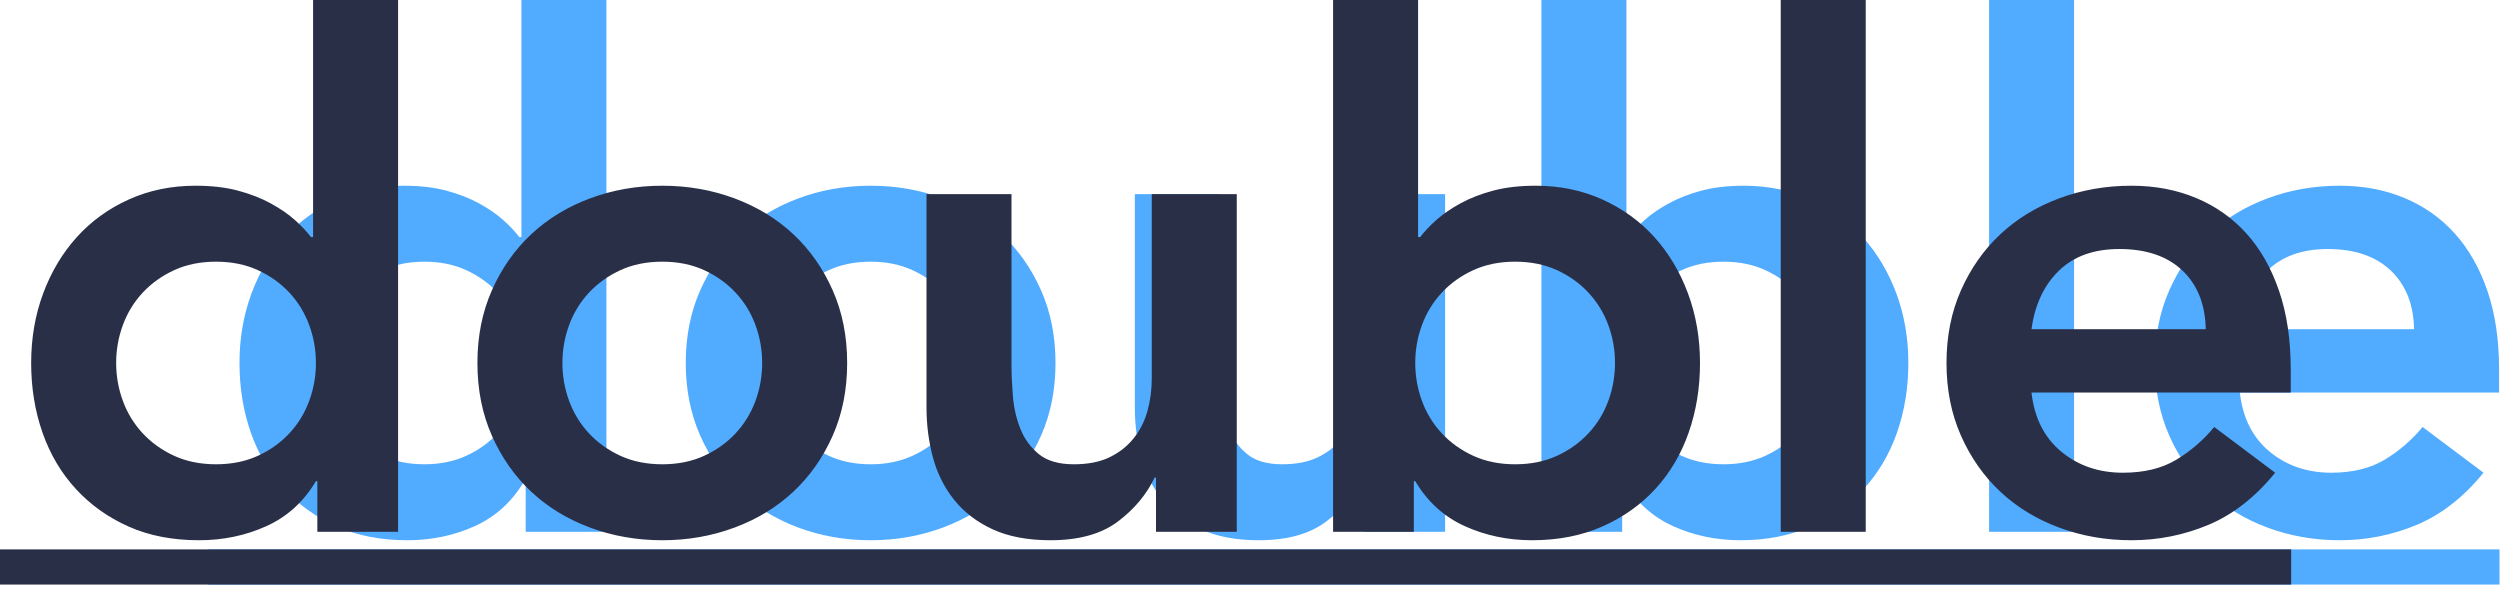 <?xml version="1.0" encoding="UTF-8"?>
<svg width="125px" height="30px" viewBox="0 0 125 30" version="1.1"
    xmlns="http://www.w3.org/2000/svg"
    xmlns:xlink="http://www.w3.org/1999/xlink">
    <!-- Generator: sketchtool 55.2 (78181) - https://sketchapp.com -->
    <title>D85BA16D-B82A-46C8-B6D3-1215BD5939B8svg</title>
    <desc>Created with sketchtool.</desc>
    <g id="Designs" stroke="none" stroke-width="1" fill="none" fill-rule="evenodd">
        <g id="Homepage-1440" transform="translate(-199, -60)" fill-rule="nonzero">
            <g id="logo" transform="translate(199, 60)">
                <g id="double">
                    <g transform="translate(10.417, 0)" fill="#51ABFF">
                        <path d="M15.867,24.058 L15.796,24.058 C15.182,25.09 14.356,25.84 13.317,26.309 C12.278,26.778 11.156,27.012 9.952,27.012 C8.63,27.012 7.455,26.784 6.428,26.327 C5.401,25.869 4.522,25.242 3.79,24.445 C3.058,23.648 2.503,22.71 2.125,21.631 C1.747,20.552 1.558,19.392 1.558,18.149 C1.558,16.906 1.759,15.746 2.16,14.667 C2.562,13.588 3.123,12.65 3.843,11.853 C4.563,11.056 5.431,10.429 6.446,9.971 C7.461,9.514 8.571,9.286 9.775,9.286 C10.578,9.286 11.286,9.368 11.9,9.532 C12.514,9.696 13.057,9.907 13.529,10.165 C14.001,10.423 14.403,10.698 14.733,10.991 C15.064,11.284 15.335,11.572 15.548,11.853 L15.654,11.853 L15.654,-8.23249515e-14 L19.904,-8.23249515e-14 L19.904,26.59 L15.867,26.59 L15.867,24.058 Z M5.808,18.149 C5.808,18.806 5.92,19.439 6.145,20.048 C6.369,20.658 6.7,21.197 7.136,21.666 C7.573,22.135 8.099,22.51 8.712,22.792 C9.326,23.073 10.023,23.214 10.802,23.214 C11.581,23.214 12.278,23.073 12.892,22.792 C13.506,22.51 14.031,22.135 14.468,21.666 C14.905,21.197 15.235,20.658 15.459,20.048 C15.684,19.439 15.796,18.806 15.796,18.149 C15.796,17.492 15.684,16.859 15.459,16.25 C15.235,15.64 14.905,15.101 14.468,14.632 C14.031,14.163 13.506,13.788 12.892,13.506 C12.278,13.225 11.581,13.084 10.802,13.084 C10.023,13.084 9.326,13.225 8.712,13.506 C8.099,13.788 7.573,14.163 7.136,14.632 C6.7,15.101 6.369,15.64 6.145,16.25 C5.92,16.859 5.808,17.492 5.808,18.149 Z M23.871,18.149 C23.871,16.812 24.113,15.599 24.597,14.509 C25.081,13.418 25.736,12.486 26.562,11.712 C27.389,10.939 28.369,10.341 29.502,9.919 C30.635,9.497 31.84,9.286 33.115,9.286 C34.39,9.286 35.594,9.497 36.727,9.919 C37.86,10.341 38.84,10.939 39.667,11.712 C40.493,12.486 41.148,13.418 41.632,14.509 C42.116,15.599 42.358,16.812 42.358,18.149 C42.358,19.486 42.116,20.699 41.632,21.789 C41.148,22.88 40.493,23.812 39.667,24.586 C38.84,25.359 37.86,25.957 36.727,26.379 C35.594,26.801 34.39,27.012 33.115,27.012 C31.84,27.012 30.635,26.801 29.502,26.379 C28.369,25.957 27.389,25.359 26.562,24.586 C25.736,23.812 25.081,22.88 24.597,21.789 C24.113,20.699 23.871,19.486 23.871,18.149 Z M28.121,18.149 C28.121,18.806 28.233,19.439 28.457,20.048 C28.682,20.658 29.012,21.197 29.449,21.666 C29.886,22.135 30.411,22.51 31.025,22.792 C31.639,23.073 32.335,23.214 33.115,23.214 C33.894,23.214 34.59,23.073 35.204,22.792 C35.818,22.51 36.343,22.135 36.78,21.666 C37.217,21.197 37.548,20.658 37.772,20.048 C37.996,19.439 38.108,18.806 38.108,18.149 C38.108,17.492 37.996,16.859 37.772,16.25 C37.548,15.64 37.217,15.101 36.78,14.632 C36.343,14.163 35.818,13.788 35.204,13.506 C34.59,13.225 33.894,13.084 33.115,13.084 C32.335,13.084 31.639,13.225 31.025,13.506 C30.411,13.788 29.886,14.163 29.449,14.632 C29.012,15.101 28.682,15.64 28.457,16.25 C28.233,16.859 28.121,17.492 28.121,18.149 Z M61.838,26.59 L57.8,26.59 L57.8,23.882 L57.729,23.882 C57.328,24.726 56.714,25.459 55.888,26.08 C55.061,26.702 53.94,27.012 52.523,27.012 C51.39,27.012 50.427,26.831 49.636,26.467 C48.845,26.104 48.202,25.611 47.706,24.99 C47.21,24.369 46.856,23.659 46.644,22.862 C46.431,22.065 46.325,21.232 46.325,20.365 L46.325,9.708 L50.575,9.708 L50.575,18.254 C50.575,18.723 50.599,19.245 50.646,19.82 C50.693,20.394 50.817,20.933 51.018,21.438 C51.218,21.942 51.525,22.364 51.939,22.704 C52.352,23.044 52.936,23.214 53.692,23.214 C54.4,23.214 54.996,23.097 55.48,22.862 C55.964,22.628 56.366,22.311 56.684,21.912 C57.003,21.514 57.233,21.057 57.375,20.541 C57.517,20.025 57.588,19.486 57.588,18.923 L57.588,9.708 L61.838,9.708 L61.838,26.59 Z M66.654,-8.23249515e-14 L70.904,-8.23249515e-14 L70.904,11.853 L71.01,11.853 C71.223,11.572 71.494,11.284 71.825,10.991 C72.156,10.698 72.557,10.423 73.029,10.165 C73.501,9.907 74.044,9.696 74.658,9.532 C75.272,9.368 75.981,9.286 76.783,9.286 C77.988,9.286 79.097,9.514 80.112,9.971 C81.128,10.429 81.995,11.056 82.716,11.853 C83.436,12.65 83.997,13.588 84.398,14.667 C84.799,15.746 85,16.906 85,18.149 C85,19.392 84.811,20.552 84.433,21.631 C84.056,22.71 83.501,23.648 82.769,24.445 C82.037,25.242 81.151,25.869 80.112,26.327 C79.074,26.784 77.905,27.012 76.606,27.012 C75.402,27.012 74.281,26.778 73.242,26.309 C72.203,25.84 71.376,25.09 70.762,24.058 L70.692,24.058 L70.692,26.59 L66.654,26.59 L66.654,-8.23249515e-14 Z M80.75,18.149 C80.75,17.492 80.638,16.859 80.414,16.25 C80.189,15.64 79.859,15.101 79.422,14.632 C78.985,14.163 78.46,13.788 77.846,13.506 C77.232,13.225 76.535,13.084 75.756,13.084 C74.977,13.084 74.281,13.225 73.667,13.506 C73.053,13.788 72.527,14.163 72.091,14.632 C71.654,15.101 71.323,15.64 71.099,16.25 C70.875,16.859 70.762,17.492 70.762,18.149 C70.762,18.806 70.875,19.439 71.099,20.048 C71.323,20.658 71.654,21.197 72.091,21.666 C72.527,22.135 73.053,22.51 73.667,22.792 C74.281,23.073 74.977,23.214 75.756,23.214 C76.535,23.214 77.232,23.073 77.846,22.792 C78.46,22.51 78.985,22.135 79.422,21.666 C79.859,21.197 80.189,20.658 80.414,20.048 C80.638,19.439 80.75,18.806 80.75,18.149 Z M89.037,-8.23249515e-14 L93.287,-8.23249515e-14 L93.287,26.59 L89.037,26.59 L89.037,-8.23249515e-14 Z M101.575,19.626 C101.717,20.892 102.212,21.877 103.062,22.581 C103.913,23.284 104.94,23.636 106.144,23.636 C107.206,23.636 108.098,23.419 108.818,22.985 C109.538,22.551 110.169,22.006 110.712,21.35 L113.758,23.636 C112.767,24.855 111.657,25.723 110.429,26.239 C109.201,26.754 107.915,27.012 106.569,27.012 C105.294,27.012 104.09,26.801 102.956,26.379 C101.823,25.957 100.843,25.359 100.017,24.586 C99.19,23.812 98.535,22.88 98.051,21.789 C97.567,20.699 97.325,19.486 97.325,18.149 C97.325,16.812 97.567,15.599 98.051,14.509 C98.535,13.418 99.19,12.486 100.017,11.712 C100.843,10.939 101.823,10.341 102.956,9.919 C104.09,9.497 105.294,9.286 106.569,9.286 C107.749,9.286 108.83,9.491 109.809,9.901 C110.789,10.311 111.627,10.903 112.324,11.677 C113.02,12.451 113.564,13.407 113.953,14.544 C114.343,15.681 114.537,16.988 114.537,18.466 L114.537,19.626 L101.575,19.626 Z M110.287,16.461 C110.264,15.218 109.874,14.239 109.119,13.524 C108.363,12.809 107.313,12.451 105.967,12.451 C104.692,12.451 103.682,12.814 102.939,13.541 C102.195,14.268 101.74,15.241 101.575,16.461 L110.287,16.461 Z"></path>
                        <polygon id="Decoration" points="114.558 29.228 -1.18423789e-14 29.228 -1.18423789e-14 27.47 114.558 27.47"></polygon>
                    </g>
                    <g fill="#292F47">
                        <path d="M15.867,24.058 L15.796,24.058 C15.182,25.09 14.356,25.84 13.317,26.309 C12.278,26.778 11.156,27.012 9.952,27.012 C8.63,27.012 7.455,26.784 6.428,26.327 C5.401,25.869 4.522,25.242 3.79,24.445 C3.058,23.648 2.503,22.71 2.125,21.631 C1.747,20.552 1.558,19.392 1.558,18.149 C1.558,16.906 1.759,15.746 2.16,14.667 C2.562,13.588 3.123,12.65 3.843,11.853 C4.563,11.056 5.431,10.429 6.446,9.971 C7.461,9.514 8.571,9.286 9.775,9.286 C10.578,9.286 11.286,9.368 11.9,9.532 C12.514,9.696 13.057,9.907 13.529,10.165 C14.001,10.423 14.403,10.698 14.733,10.991 C15.064,11.284 15.335,11.572 15.548,11.853 L15.654,11.853 L15.654,-8.23249515e-14 L19.904,-8.23249515e-14 L19.904,26.59 L15.867,26.59 L15.867,24.058 Z M5.808,18.149 C5.808,18.806 5.92,19.439 6.145,20.048 C6.369,20.658 6.7,21.197 7.136,21.666 C7.573,22.135 8.099,22.51 8.712,22.792 C9.326,23.073 10.023,23.214 10.802,23.214 C11.581,23.214 12.278,23.073 12.892,22.792 C13.506,22.51 14.031,22.135 14.468,21.666 C14.905,21.197 15.235,20.658 15.459,20.048 C15.684,19.439 15.796,18.806 15.796,18.149 C15.796,17.492 15.684,16.859 15.459,16.25 C15.235,15.64 14.905,15.101 14.468,14.632 C14.031,14.163 13.506,13.788 12.892,13.506 C12.278,13.225 11.581,13.084 10.802,13.084 C10.023,13.084 9.326,13.225 8.712,13.506 C8.099,13.788 7.573,14.163 7.136,14.632 C6.7,15.101 6.369,15.64 6.145,16.25 C5.92,16.859 5.808,17.492 5.808,18.149 Z M23.871,18.149 C23.871,16.812 24.113,15.599 24.597,14.509 C25.081,13.418 25.736,12.486 26.562,11.712 C27.389,10.939 28.369,10.341 29.502,9.919 C30.635,9.497 31.84,9.286 33.115,9.286 C34.39,9.286 35.594,9.497 36.727,9.919 C37.86,10.341 38.84,10.939 39.667,11.712 C40.493,12.486 41.148,13.418 41.632,14.509 C42.116,15.599 42.358,16.812 42.358,18.149 C42.358,19.486 42.116,20.699 41.632,21.789 C41.148,22.88 40.493,23.812 39.667,24.586 C38.84,25.359 37.86,25.957 36.727,26.379 C35.594,26.801 34.39,27.012 33.115,27.012 C31.84,27.012 30.635,26.801 29.502,26.379 C28.369,25.957 27.389,25.359 26.562,24.586 C25.736,23.812 25.081,22.88 24.597,21.789 C24.113,20.699 23.871,19.486 23.871,18.149 Z M28.121,18.149 C28.121,18.806 28.233,19.439 28.457,20.048 C28.682,20.658 29.012,21.197 29.449,21.666 C29.886,22.135 30.411,22.51 31.025,22.792 C31.639,23.073 32.335,23.214 33.115,23.214 C33.894,23.214 34.59,23.073 35.204,22.792 C35.818,22.51 36.343,22.135 36.78,21.666 C37.217,21.197 37.548,20.658 37.772,20.048 C37.996,19.439 38.108,18.806 38.108,18.149 C38.108,17.492 37.996,16.859 37.772,16.25 C37.548,15.64 37.217,15.101 36.78,14.632 C36.343,14.163 35.818,13.788 35.204,13.506 C34.59,13.225 33.894,13.084 33.115,13.084 C32.335,13.084 31.639,13.225 31.025,13.506 C30.411,13.788 29.886,14.163 29.449,14.632 C29.012,15.101 28.682,15.64 28.457,16.25 C28.233,16.859 28.121,17.492 28.121,18.149 Z M61.838,26.59 L57.8,26.59 L57.8,23.882 L57.729,23.882 C57.328,24.726 56.714,25.459 55.888,26.08 C55.061,26.702 53.94,27.012 52.523,27.012 C51.39,27.012 50.427,26.831 49.636,26.467 C48.845,26.104 48.202,25.611 47.706,24.99 C47.21,24.369 46.856,23.659 46.644,22.862 C46.431,22.065 46.325,21.232 46.325,20.365 L46.325,9.708 L50.575,9.708 L50.575,18.254 C50.575,18.723 50.599,19.245 50.646,19.82 C50.693,20.394 50.817,20.933 51.018,21.438 C51.218,21.942 51.525,22.364 51.939,22.704 C52.352,23.044 52.936,23.214 53.692,23.214 C54.4,23.214 54.996,23.097 55.48,22.862 C55.964,22.628 56.366,22.311 56.684,21.912 C57.003,21.514 57.233,21.057 57.375,20.541 C57.517,20.025 57.588,19.486 57.588,18.923 L57.588,9.708 L61.838,9.708 L61.838,26.59 Z M66.654,-8.23249515e-14 L70.904,-8.23249515e-14 L70.904,11.853 L71.01,11.853 C71.223,11.572 71.494,11.284 71.825,10.991 C72.156,10.698 72.557,10.423 73.029,10.165 C73.501,9.907 74.044,9.696 74.658,9.532 C75.272,9.368 75.981,9.286 76.783,9.286 C77.988,9.286 79.097,9.514 80.112,9.971 C81.128,10.429 81.995,11.056 82.716,11.853 C83.436,12.65 83.997,13.588 84.398,14.667 C84.799,15.746 85,16.906 85,18.149 C85,19.392 84.811,20.552 84.433,21.631 C84.056,22.71 83.501,23.648 82.769,24.445 C82.037,25.242 81.151,25.869 80.112,26.327 C79.074,26.784 77.905,27.012 76.606,27.012 C75.402,27.012 74.281,26.778 73.242,26.309 C72.203,25.84 71.376,25.09 70.762,24.058 L70.692,24.058 L70.692,26.59 L66.654,26.59 L66.654,-8.23249515e-14 Z M80.75,18.149 C80.75,17.492 80.638,16.859 80.414,16.25 C80.189,15.64 79.859,15.101 79.422,14.632 C78.985,14.163 78.46,13.788 77.846,13.506 C77.232,13.225 76.535,13.084 75.756,13.084 C74.977,13.084 74.281,13.225 73.667,13.506 C73.053,13.788 72.527,14.163 72.091,14.632 C71.654,15.101 71.323,15.64 71.099,16.25 C70.875,16.859 70.762,17.492 70.762,18.149 C70.762,18.806 70.875,19.439 71.099,20.048 C71.323,20.658 71.654,21.197 72.091,21.666 C72.527,22.135 73.053,22.51 73.667,22.792 C74.281,23.073 74.977,23.214 75.756,23.214 C76.535,23.214 77.232,23.073 77.846,22.792 C78.46,22.51 78.985,22.135 79.422,21.666 C79.859,21.197 80.189,20.658 80.414,20.048 C80.638,19.439 80.75,18.806 80.75,18.149 Z M89.037,-8.23249515e-14 L93.287,-8.23249515e-14 L93.287,26.59 L89.037,26.59 L89.037,-8.23249515e-14 Z M101.575,19.626 C101.717,20.892 102.212,21.877 103.062,22.581 C103.913,23.284 104.94,23.636 106.144,23.636 C107.206,23.636 108.098,23.419 108.818,22.985 C109.538,22.551 110.169,22.006 110.712,21.35 L113.758,23.636 C112.767,24.855 111.657,25.723 110.429,26.239 C109.201,26.754 107.915,27.012 106.569,27.012 C105.294,27.012 104.09,26.801 102.956,26.379 C101.823,25.957 100.843,25.359 100.017,24.586 C99.19,23.812 98.535,22.88 98.051,21.789 C97.567,20.699 97.325,19.486 97.325,18.149 C97.325,16.812 97.567,15.599 98.051,14.509 C98.535,13.418 99.19,12.486 100.017,11.712 C100.843,10.939 101.823,10.341 102.956,9.919 C104.09,9.497 105.294,9.286 106.569,9.286 C107.749,9.286 108.83,9.491 109.809,9.901 C110.789,10.311 111.627,10.903 112.324,11.677 C113.02,12.451 113.564,13.407 113.953,14.544 C114.343,15.681 114.537,16.988 114.537,18.466 L114.537,19.626 L101.575,19.626 Z M110.287,16.461 C110.264,15.218 109.874,14.239 109.119,13.524 C108.363,12.809 107.313,12.451 105.967,12.451 C104.692,12.451 103.682,12.814 102.939,13.541 C102.195,14.268 101.74,15.241 101.575,16.461 L110.287,16.461 Z"></path>
                        <polygon id="Decoration" points="114.558 29.228 -1.18423789e-14 29.228 -1.18423789e-14 27.47 114.558 27.47"></polygon>
                    </g>
                </g>
            </g>
        </g>
    </g>
</svg>